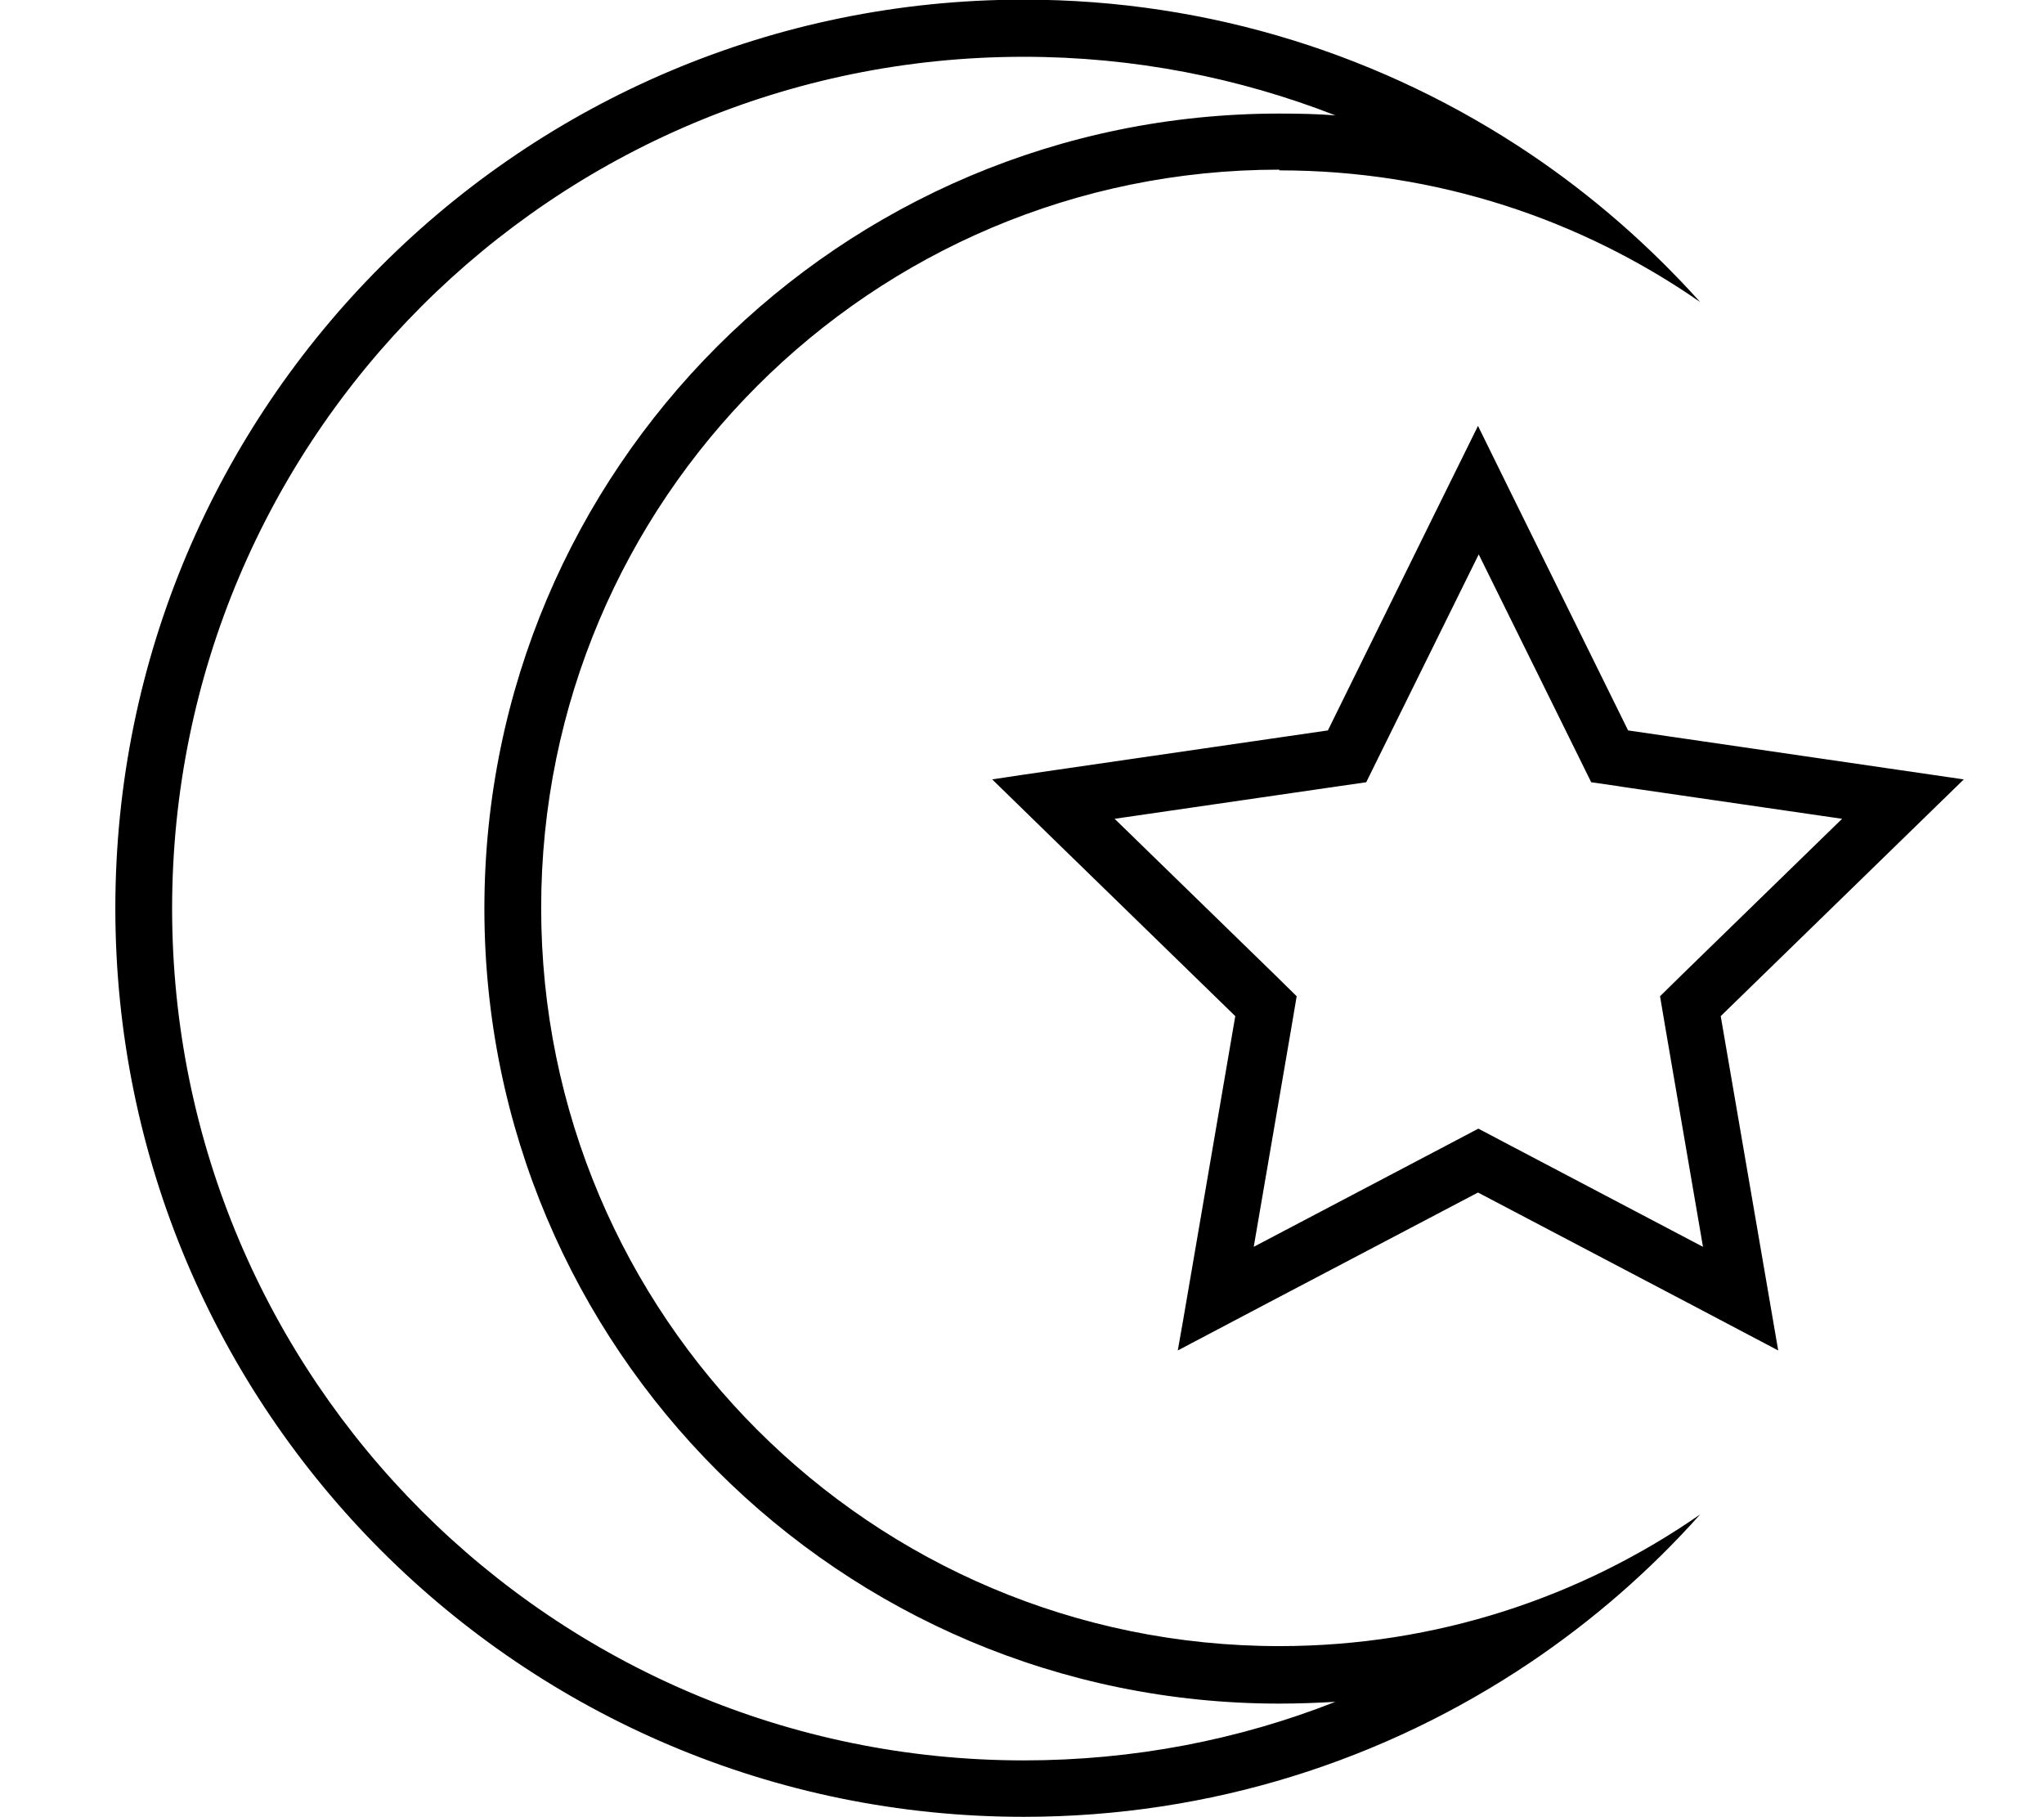 <svg xmlns="http://www.w3.org/2000/svg" viewBox="0 0 576 512"><!--! Font Awesome Pro 7.0.0 by @fontawesome - https://fontawesome.com License - https://fontawesome.com/license (Commercial License) Copyright 2025 Fonticons, Inc. --><path fill="currentColor" d="M360.5 48c44.4 0 85.2 13.9 118.6 37.1-14.2-15.8-30.3-29.9-48-41.8-40.8-27.4-89.8-43.4-142.6-43.4-141.4 0-256 114.6-256 256s114.6 256 256 256c52.8 0 101.8-16 142.6-43.4 17.7-11.9 33.8-25.9 48-41.8-33.4 23.2-74.2 37.1-118.6 37.1-114.9 0-208-93.1-208-208s93.1-208 208-208zm0-16c-123.7 0-224 100.3-224 224s100.3 224 224 224c5.3 0 10.6-.2 15.8-.5-27.2 10.7-56.8 16.5-87.8 16.5-132.5 0-240-107.5-240-240S155.9 16 288.5 16c31 0 60.6 5.9 87.8 16.5-5.2-.4-10.5-.5-15.8-.5zm64.9 106.1L416.5 120c-1.9 3.8-16 32.4-42.3 85.8-58.9 8.6-90.5 13.1-94.6 13.8 3 2.9 25.8 25.2 68.5 66.7-10.1 58.7-15.4 90.1-16.2 94.2 3.7-2 31.9-16.8 84.6-44.5 52.7 27.7 80.9 42.5 84.6 44.5-.7-4.2-6.1-35.6-16.2-94.2 42.6-41.5 65.5-63.8 68.5-66.7-4.2-.6-35.7-5.2-94.6-13.8l-33.4-67.7zm31.1 83.5l62.6 9.1-45.3 44.1-6 5.9 1.4 8.3 10.7 62.3-55.9-29.4-7.4-3.9-7.4 3.9-55.9 29.4 10.7-62.3 1.4-8.3-6-5.9-45.3-44.1 62.6-9.1 8.3-1.2 3.7-7.5 28-56.7 28 56.7 3.7 7.5 8.3 1.2z"/></svg>